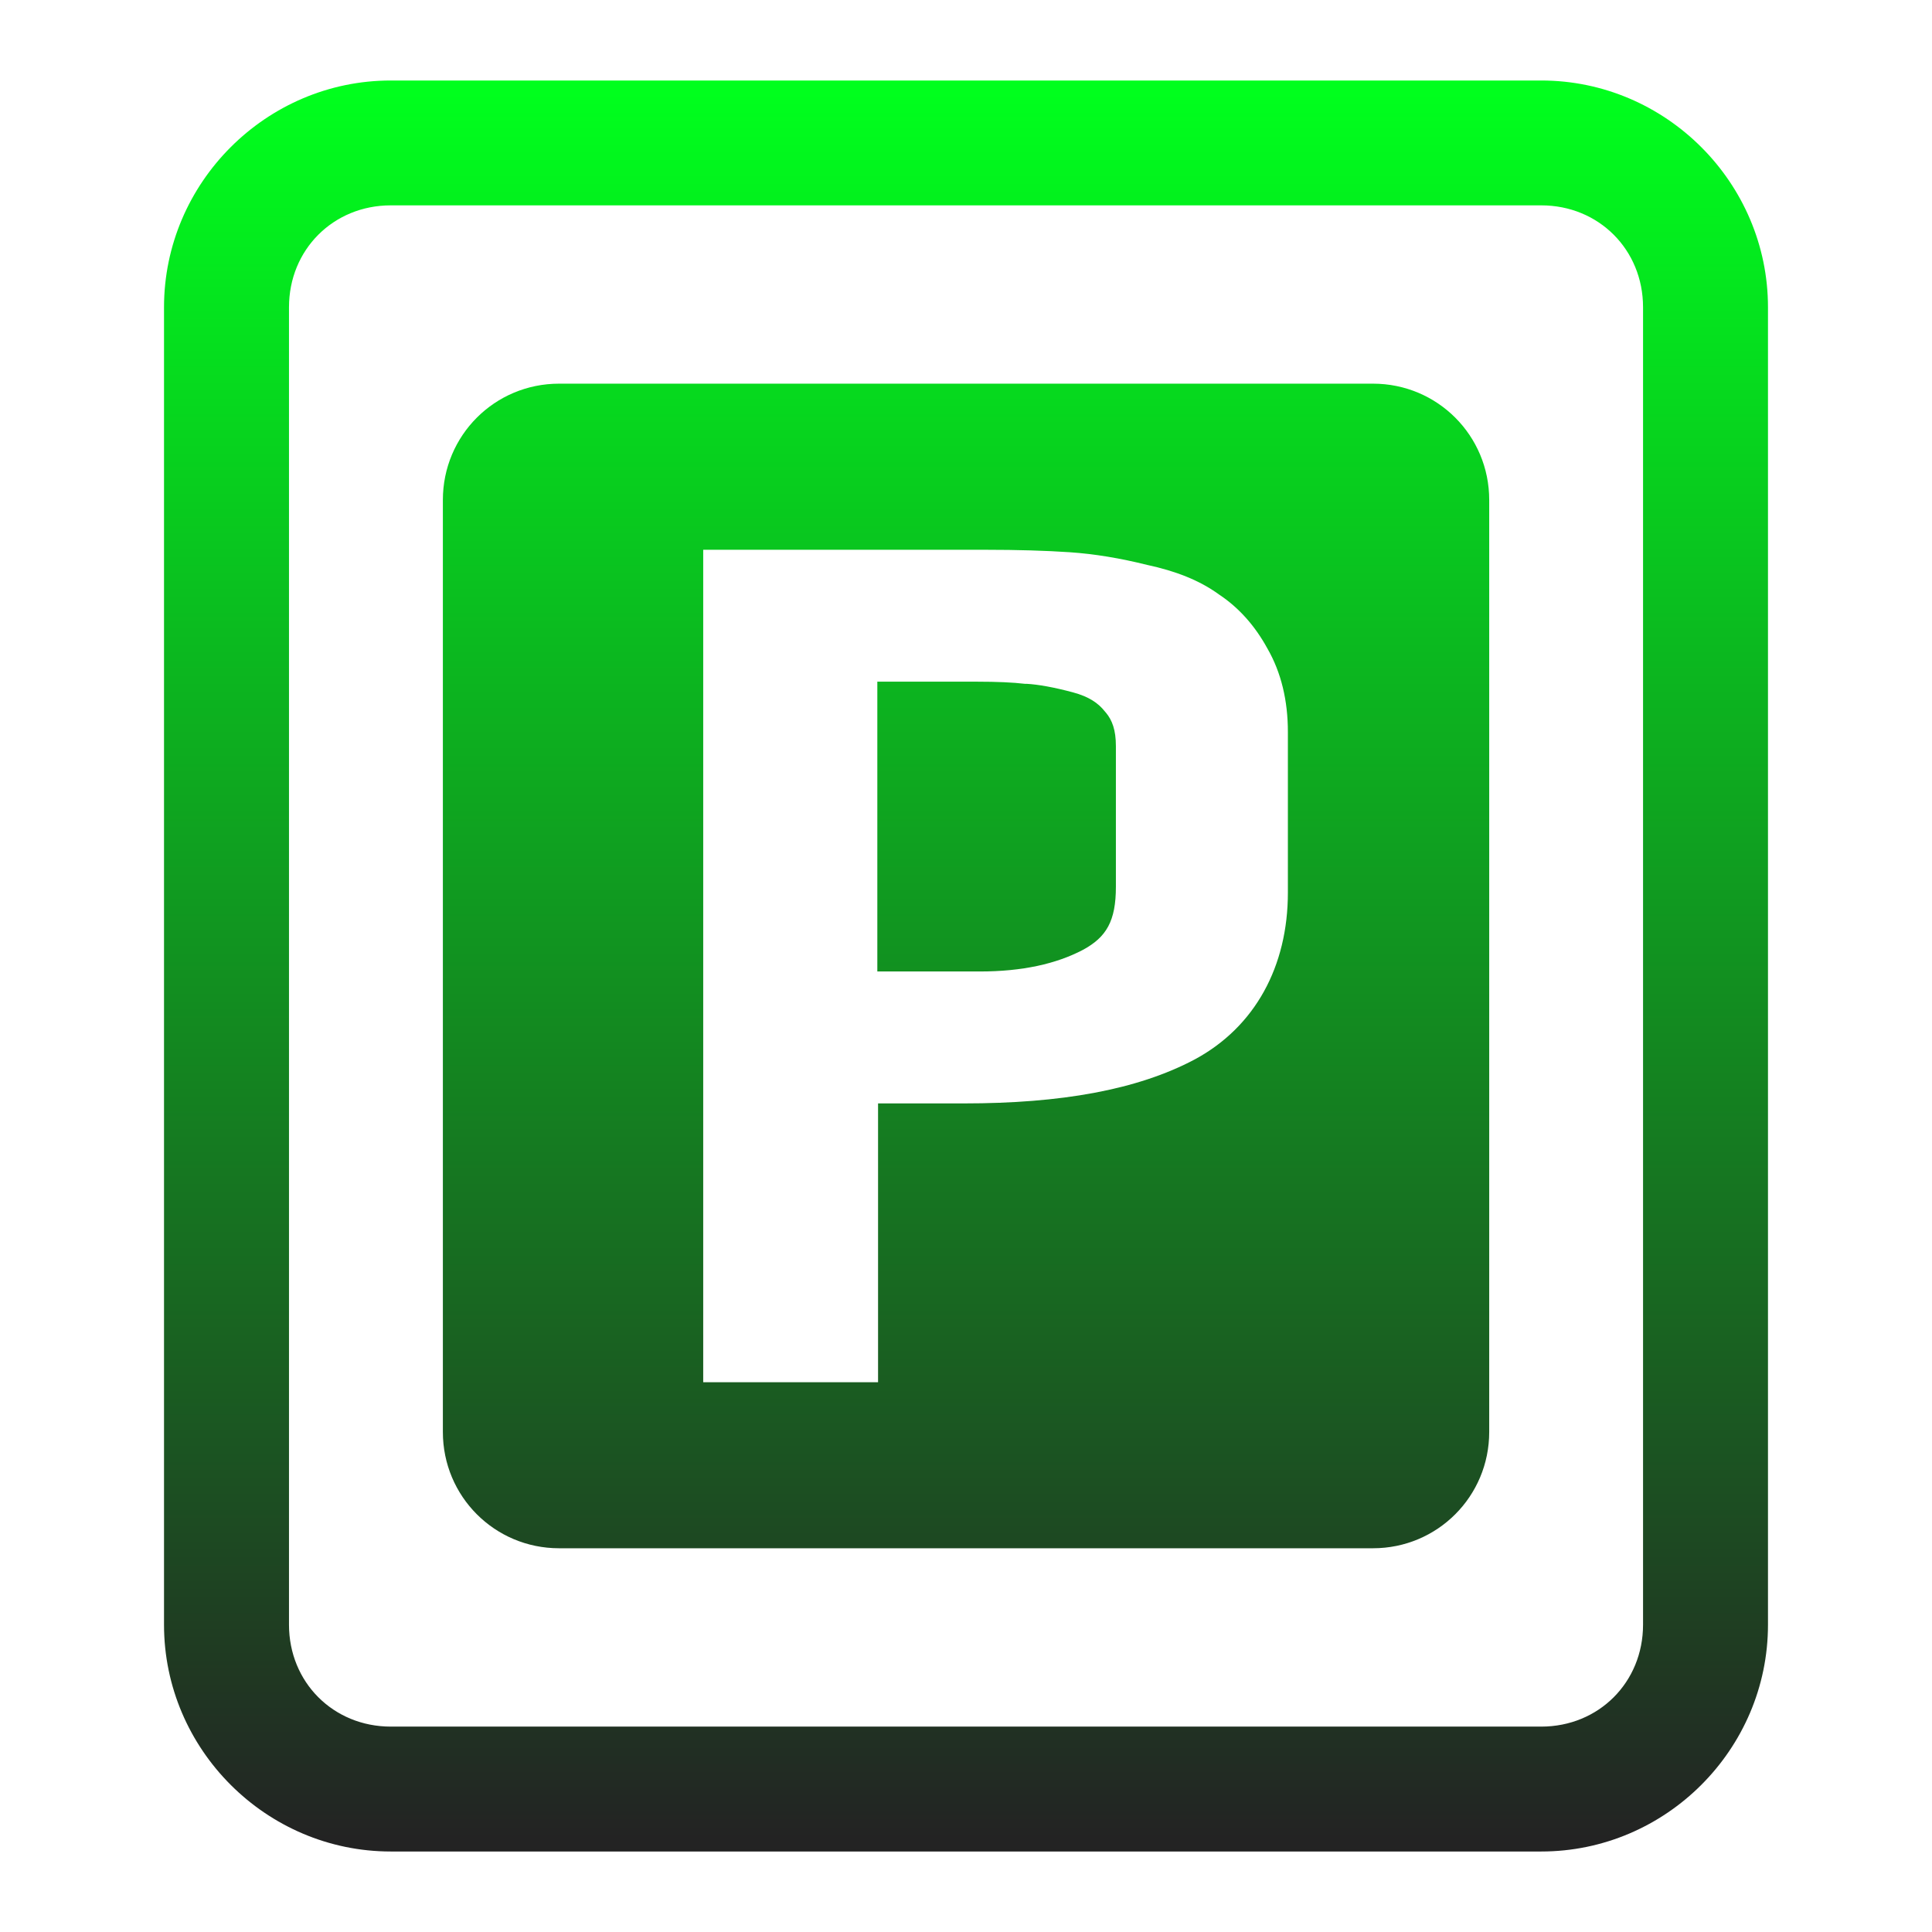 <svg xmlns="http://www.w3.org/2000/svg" xmlns:xlink="http://www.w3.org/1999/xlink" width="48" height="48">
  <defs id="acyl-settings">
    <linearGradient id="acyl-gradient" x1="0%" x2="0%" y1="0%" y2="100%">
      <stop offset="0%" style="stop-color:#00FF1D;stop-opacity:1"/>
      <stop offset="100%" style="stop-color:#232323;stop-opacity:1"/>
    </linearGradient>
    <g id="acyl-filter">
  </g>
    <g id="acyl-drawing">
      <path d="M 9.709,2 C 6.614,2 4.075,4.539 4.075,7.634 l 0,32.733 c 0,3.095 2.539,5.633 5.634,5.633 l 28.583,0 c 3.095,0 5.633,-2.538 5.633,-5.633 l 0,-32.733 C 43.925,4.539 41.386,2 38.291,2 L 9.709,2 Z m 0,3.102 28.583,0 c 1.429,0 2.529,1.102 2.529,2.531 l 0,32.733 c 0,1.429 -1.1,2.531 -2.529,2.531 l -28.583,0 c -1.429,0 -2.529,-1.102 -2.529,-2.531 l 0,-32.733 c 0,-1.429 1.1,-2.531 2.529,-2.531 z m 4.181,4.43 c -1.6,0 -2.887,1.289 -2.887,2.889 l 0,23.156 c -10e-5,1.6 1.287,2.889 2.887,2.889 l 20.222,0 c 1.6,0 2.887,-1.289 2.887,-2.889 l 0,-23.156 c 2e-4,-1.6 -1.287,-2.889 -2.887,-2.889 l -20.222,0 z m 3.581,4.127 7.013,0 c 0.802,0 1.498,0.021 2.093,0.061 0.618,0.042 1.259,0.149 1.923,0.315 0.705,0.151 1.302,0.382 1.786,0.735 0.495,0.327 0.898,0.785 1.199,1.336 0.349,0.603 0.512,1.308 0.512,2.077 l 0,3.994 c 0,1.83 -0.814,3.336 -2.314,4.144 -1.429,0.759 -3.332,1.093 -5.732,1.093 l -2.136,0 0,6.927 -4.344,0 0,-20.682 z m 4.316,3.278 0.01,0 0,7.199 2.548,0 c 1.055,0 1.899,-0.19 2.558,-0.536 0.587,-0.317 0.821,-0.717 0.821,-1.569 l 0,-3.493 c 0,-0.406 -0.093,-0.645 -0.248,-0.833 l -0.01,-0.01 -0.01,-0.012 c -0.169,-0.217 -0.404,-0.375 -0.796,-0.481 -0.48,-0.129 -0.872,-0.197 -1.152,-0.213 l -0.023,0 -0.022,0 c -0.292,-0.035 -0.693,-0.053 -1.187,-0.053 l -2.488,0 z" id="path-main"/>
    </g>
  </defs>
  <g id="acyl-visual">
    <use id="visible1" style="fill:url(#acyl-gradient)" xlink:href="#acyl-drawing"/>
  </g>
</svg>
